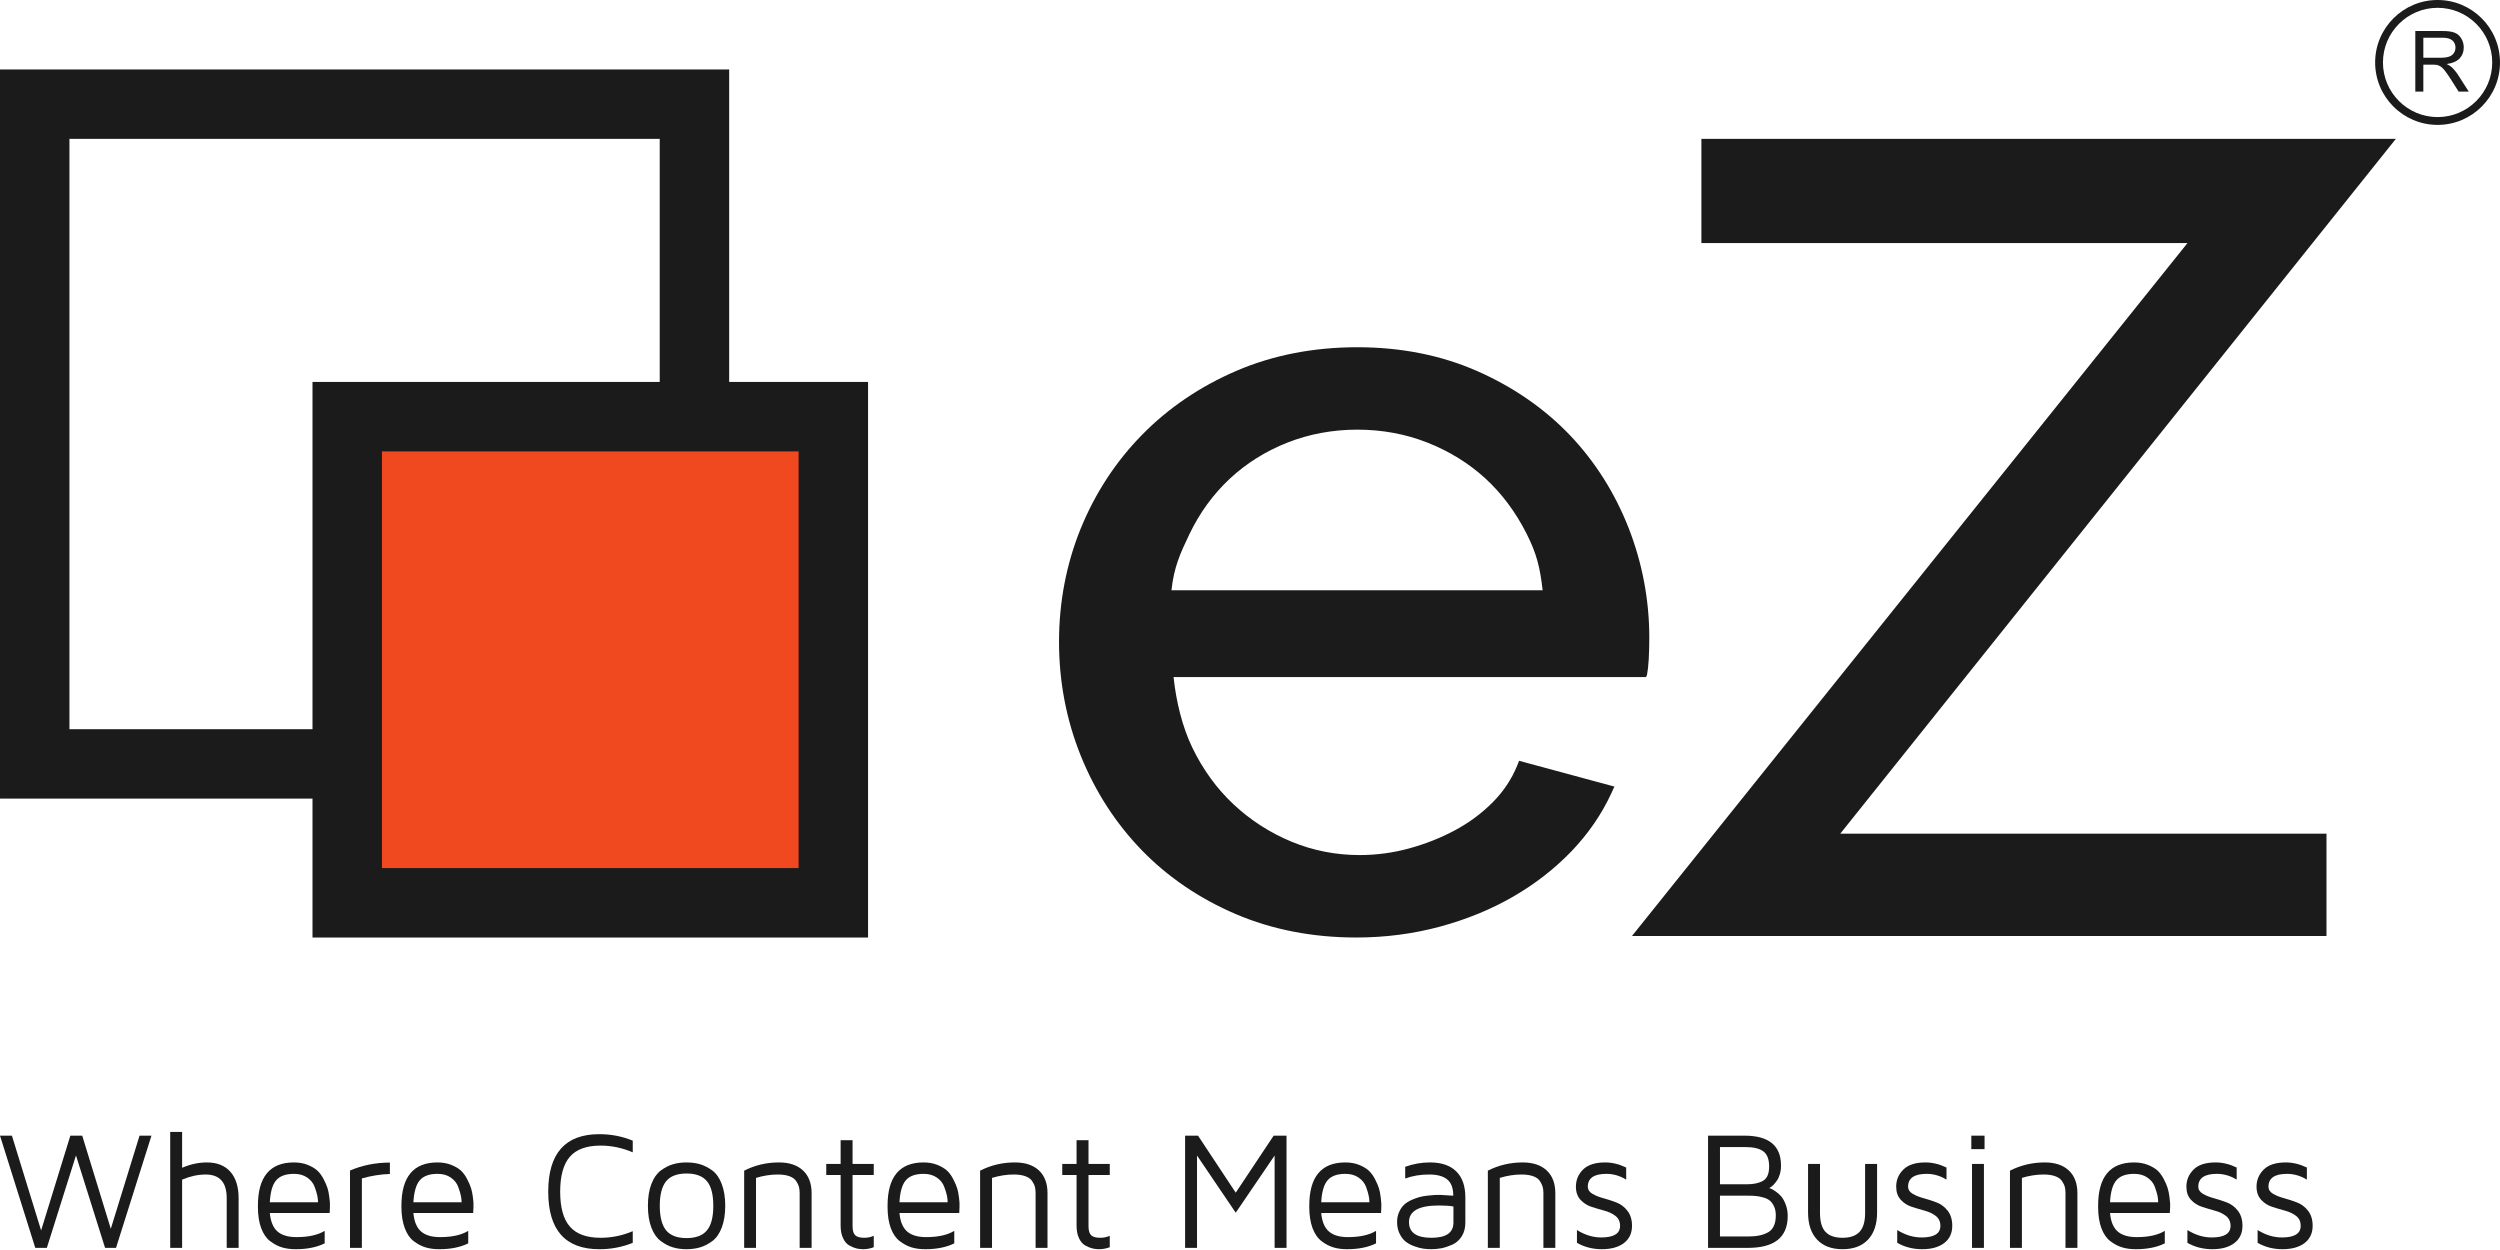 <?xml version="1.0" standalone="no"?><!DOCTYPE svg PUBLIC "-//W3C//DTD SVG 1.1//EN" "http://www.w3.org/Graphics/SVG/1.1/DTD/svg11.dtd"><svg width="100%" height="100%" viewBox="0 0 72 36" version="1.1" xmlns="http://www.w3.org/2000/svg" xmlns:xlink="http://www.w3.org/1999/xlink" xml:space="preserve" style="fill-rule:evenodd;clip-rule:evenodd;stroke-linejoin:round;stroke-miterlimit:1.414;"><g id="Layer2"><rect x="10" y="12" width="14" height="14" style="fill:#f0481f;"/><path d="M43.693,22.054c-0.159,0.389 -0.396,0.744 -0.705,1.054c-0.312,0.314 -0.674,0.584 -1.077,0.799c-0.406,0.22 -0.851,0.396 -1.319,0.525c-0.465,0.128 -0.948,0.194 -1.435,0.194c-0.688,0 -1.349,-0.131 -1.965,-0.387c-0.619,-0.257 -1.179,-0.618 -1.667,-1.075c-0.486,-0.455 -0.886,-1.008 -1.191,-1.643c-0.281,-0.583 -0.461,-1.315 -0.535,-2.021l13.606,0l0.028,-0.059c0.022,-0.111 0.039,-0.26 0.051,-0.454c0.01,-0.191 0.016,-0.401 0.016,-0.626c0,-1.082 -0.201,-2.144 -0.595,-3.155c-0.397,-1.011 -0.965,-1.91 -1.691,-2.673c-0.728,-0.762 -1.622,-1.382 -2.658,-1.841c-1.038,-0.459 -2.204,-0.692 -3.462,-0.692c-1.259,0 -2.428,0.227 -3.476,0.676c-1.047,0.449 -1.962,1.068 -2.72,1.84c-0.759,0.771 -1.354,1.681 -1.772,2.703c-0.415,1.021 -0.626,2.121 -0.626,3.265c0,1.146 0.211,2.25 0.626,3.28c0.417,1.034 1.008,1.948 1.755,2.719c0.748,0.773 1.659,1.392 2.706,1.841c1.047,0.448 2.216,0.676 3.476,0.676c0.831,0 1.642,-0.106 2.412,-0.314c0.767,-0.208 1.476,-0.499 2.107,-0.865c0.632,-0.365 1.196,-0.805 1.679,-1.307c0.484,-0.505 0.871,-1.07 1.151,-1.679l0.083,-0.182l-2.744,-0.742l-0.058,0.143ZM39.094,12.374c0.709,0 1.387,0.125 2.016,0.373c0.628,0.248 1.188,0.593 1.664,1.028c0.476,0.435 0.878,0.973 1.193,1.598c0.288,0.571 0.385,0.962 0.461,1.627l-10.69,0c0.073,-0.666 0.247,-1.052 0.517,-1.615c0.294,-0.614 0.684,-1.151 1.161,-1.596c0.475,-0.444 1.034,-0.794 1.662,-1.042c0.629,-0.248 1.307,-0.373 2.016,-0.373Z" style="fill:#1b1b1b;fill-rule:nonzero;"/><path d="M69,4l-20,0l0,3l14,0l-16,19.957l20.003,0l0,-2.948l-14.003,0l16,-20.009Z" style="fill:#1b1b1b;fill-rule:nonzero;"/><path d="M21,11l4,0l0,16l-16,0l0,-4l-9,0l0,-21l21,0l0,9ZM11,13l0,12l12,0l0,-12l-12,0ZM19,11l0,-7l-17,0l0,17l7,0l0,-10l10,0Z" style="fill:#1b1b1b;"/><path d="M69.561,2.638l0,-1.745l0.775,0c0.155,0 0.273,0.015 0.354,0.047c0.082,0.031 0.146,0.086 0.194,0.166c0.049,0.079 0.072,0.167 0.072,0.263c0,0.123 -0.039,0.229 -0.119,0.313c-0.08,0.085 -0.205,0.139 -0.372,0.162c0.061,0.029 0.107,0.058 0.139,0.087c0.067,0.062 0.132,0.139 0.192,0.232l0.304,0.475l-0.292,0l-0.23,-0.364c-0.067,-0.104 -0.123,-0.184 -0.167,-0.24c-0.043,-0.055 -0.082,-0.094 -0.116,-0.116c-0.035,-0.022 -0.071,-0.037 -0.106,-0.047c-0.026,-0.005 -0.069,-0.009 -0.129,-0.009l-0.268,0l0,0.776l-0.231,0ZM69.792,1.663l0.497,0c0.105,0 0.188,-0.011 0.247,-0.033c0.06,-0.022 0.106,-0.056 0.136,-0.104c0.031,-0.048 0.046,-0.101 0.046,-0.157c0,-0.082 -0.029,-0.15 -0.088,-0.203c-0.062,-0.054 -0.157,-0.08 -0.285,-0.08l-0.553,0l0,0.577Z" style="fill:#1b1b1b;fill-rule:nonzero;"/><path d="M70.203,3.597c-0.992,0 -1.799,-0.806 -1.799,-1.798c0,-0.993 0.807,-1.799 1.799,-1.799c0.991,0 1.797,0.806 1.797,1.799c0,0.992 -0.806,1.798 -1.797,1.798ZM70.203,0.225c-0.868,0 -1.574,0.706 -1.574,1.574c0,0.867 0.706,1.573 1.574,1.573c0.868,0 1.573,-0.706 1.573,-1.573c0,-0.868 -0.705,-1.574 -1.573,-1.574Z" style="fill:#1b1b1b;fill-rule:nonzero;"/><path d="M0,32.707l0.343,0l0.841,2.73l0.842,-2.73l0.342,0l0.823,2.682l0.828,-2.682l0.343,0l-1.021,3.232l-0.315,0l-0.838,-2.663l-0.839,2.663l-0.333,0l-1.016,-3.232Z" style="fill:#1b1b1b;fill-rule:nonzero;"/><path d="M4.902,35.939l0,-3.339l0.343,0l0,1.032c0.239,-0.103 0.477,-0.154 0.715,-0.154c0.29,0 0.515,0.09 0.674,0.268c0.158,0.179 0.238,0.432 0.238,0.758l0,1.435l-0.343,0l0,-1.435c0,-0.452 -0.202,-0.678 -0.606,-0.678c-0.221,0 -0.447,0.049 -0.678,0.147l0,1.966l-0.343,0Z" style="fill:#1b1b1b;fill-rule:nonzero;"/><path d="M7.428,34.76l0,-0.035c0,-0.831 0.345,-1.247 1.037,-1.247c0.145,0 0.276,0.023 0.393,0.069c0.118,0.047 0.211,0.102 0.279,0.164c0.07,0.064 0.13,0.147 0.183,0.248c0.053,0.102 0.09,0.188 0.113,0.26c0.022,0.071 0.039,0.156 0.051,0.258c0.013,0.097 0.018,0.159 0.018,0.184l0,0.104l-0.008,0.17l-1.723,0c0.023,0.243 0.095,0.42 0.218,0.529c0.124,0.11 0.307,0.165 0.551,0.165c0.342,0 0.613,-0.06 0.811,-0.18l0,0.36c-0.228,0.112 -0.505,0.168 -0.83,0.168c-0.004,0 -0.01,0 -0.013,0c-0.14,0 -0.267,-0.017 -0.382,-0.051c-0.116,-0.034 -0.229,-0.093 -0.341,-0.177c-0.112,-0.083 -0.199,-0.209 -0.262,-0.377c-0.064,-0.168 -0.095,-0.372 -0.095,-0.612ZM7.771,34.626l1.389,0c0,-0.055 -0.008,-0.117 -0.021,-0.186c-0.013,-0.067 -0.039,-0.154 -0.078,-0.261c-0.04,-0.106 -0.112,-0.195 -0.214,-0.266c-0.103,-0.071 -0.23,-0.106 -0.382,-0.106c-0.235,0 -0.406,0.062 -0.512,0.187c-0.107,0.124 -0.167,0.335 -0.182,0.632Z" style="fill:#1b1b1b;fill-rule:nonzero;"/><path d="M10.08,35.939l0,-2.228c0.356,-0.152 0.74,-0.229 1.149,-0.229l0,0.329c-0.259,0.007 -0.528,0.049 -0.807,0.127l0,2.001l-0.342,0Z" style="fill:#1b1b1b;fill-rule:nonzero;"/><path d="M11.561,34.76l0,-0.035c0,-0.831 0.347,-1.247 1.038,-1.247c0.146,0 0.276,0.023 0.393,0.069c0.118,0.047 0.212,0.102 0.281,0.164c0.068,0.064 0.13,0.147 0.181,0.248c0.053,0.102 0.091,0.188 0.112,0.26c0.023,0.071 0.041,0.156 0.053,0.258c0.012,0.097 0.017,0.159 0.017,0.184l0,0.104l-0.009,0.17l-1.721,0c0.022,0.243 0.094,0.42 0.218,0.529c0.124,0.11 0.307,0.165 0.551,0.165c0.343,0 0.613,-0.06 0.81,-0.18l0,0.36c-0.228,0.112 -0.505,0.168 -0.83,0.168c-0.004,0 -0.008,0 -0.013,0c-0.139,0 -0.266,-0.017 -0.381,-0.051c-0.116,-0.034 -0.229,-0.093 -0.341,-0.177c-0.112,-0.083 -0.199,-0.209 -0.262,-0.377c-0.063,-0.168 -0.097,-0.372 -0.097,-0.612ZM11.906,34.626l1.388,0c0,-0.055 -0.006,-0.117 -0.02,-0.186c-0.013,-0.067 -0.039,-0.154 -0.079,-0.261c-0.039,-0.106 -0.11,-0.195 -0.214,-0.266c-0.102,-0.071 -0.229,-0.106 -0.382,-0.106c-0.233,0 -0.405,0.062 -0.511,0.187c-0.105,0.124 -0.166,0.335 -0.182,0.632Z" style="fill:#1b1b1b;fill-rule:nonzero;"/><path d="M15.789,34.32c0,-1.104 0.491,-1.656 1.471,-1.656c0.338,0 0.659,0.062 0.963,0.187l0,0.336c-0.301,-0.129 -0.611,-0.194 -0.926,-0.194c-0.403,0 -0.696,0.106 -0.883,0.319c-0.187,0.213 -0.281,0.55 -0.281,1.008c0,0.459 0.094,0.796 0.281,1.008c0.187,0.213 0.48,0.32 0.883,0.32c0.322,0 0.631,-0.064 0.926,-0.19l0,0.336c-0.303,0.122 -0.62,0.183 -0.952,0.183c-0.005,0 -0.008,0 -0.011,0c-0.98,0 -1.471,-0.553 -1.471,-1.657Z" style="fill:#1b1b1b;fill-rule:nonzero;"/><path d="M18.76,35.356c-0.067,-0.173 -0.1,-0.383 -0.1,-0.629c0,-0.246 0.033,-0.455 0.1,-0.628c0.066,-0.173 0.156,-0.302 0.27,-0.388c0.115,-0.084 0.23,-0.144 0.349,-0.18c0.118,-0.035 0.249,-0.053 0.391,-0.053c0.143,0 0.275,0.018 0.395,0.053c0.119,0.036 0.235,0.096 0.351,0.18c0.114,0.086 0.204,0.215 0.27,0.388c0.066,0.173 0.101,0.382 0.101,0.628c0,0.246 -0.035,0.456 -0.101,0.629c-0.066,0.173 -0.156,0.301 -0.27,0.386c-0.116,0.086 -0.232,0.146 -0.351,0.181c-0.12,0.036 -0.252,0.054 -0.395,0.054c-0.142,0 -0.273,-0.018 -0.391,-0.054c-0.119,-0.035 -0.234,-0.095 -0.349,-0.181c-0.114,-0.085 -0.204,-0.213 -0.27,-0.386ZM19.185,34.02c-0.121,0.148 -0.183,0.384 -0.183,0.707c0,0.324 0.062,0.559 0.183,0.708c0.123,0.148 0.318,0.222 0.587,0.222c0.269,0 0.465,-0.074 0.586,-0.22c0.124,-0.146 0.185,-0.383 0.185,-0.71c0,-0.325 -0.061,-0.563 -0.185,-0.71c-0.121,-0.146 -0.317,-0.22 -0.586,-0.22c-0.269,0 -0.464,0.074 -0.587,0.223Z" style="fill:#1b1b1b;fill-rule:nonzero;"/><path d="M21.432,35.939l0,-2.224c0.31,-0.158 0.644,-0.237 1.002,-0.237c0.297,0 0.529,0.078 0.693,0.232c0.164,0.154 0.247,0.372 0.247,0.653l0,1.576l-0.344,0l0,-1.576c0,-0.068 -0.007,-0.129 -0.02,-0.181c-0.015,-0.053 -0.041,-0.11 -0.082,-0.169c-0.04,-0.06 -0.104,-0.106 -0.194,-0.138c-0.089,-0.033 -0.201,-0.049 -0.337,-0.049c-0.2,0 -0.406,0.032 -0.624,0.097l0,2.016l-0.341,0Z" style="fill:#1b1b1b;fill-rule:nonzero;"/><path d="M23.796,33.84l0,-0.319l0.414,0l0,-0.684l0.344,0l0,0.684l0.61,0l0,0.319l-0.61,0l0,1.474c0,0.123 0.024,0.21 0.074,0.259c0.051,0.05 0.138,0.075 0.265,0.075c0.098,0 0.187,-0.019 0.271,-0.057l0,0.329c-0.099,0.038 -0.2,0.057 -0.3,0.057c-0.005,0 -0.008,0 -0.011,0c-0.064,0 -0.127,-0.008 -0.186,-0.022c-0.06,-0.014 -0.128,-0.042 -0.205,-0.084c-0.075,-0.041 -0.137,-0.112 -0.181,-0.21c-0.048,-0.098 -0.071,-0.22 -0.071,-0.366l0,-1.455l-0.414,0Z" style="fill:#1b1b1b;fill-rule:nonzero;"/><path d="M25.562,34.76l0,-0.035c0,-0.831 0.345,-1.247 1.037,-1.247c0.143,0 0.275,0.023 0.393,0.069c0.117,0.047 0.209,0.102 0.279,0.164c0.07,0.064 0.13,0.147 0.182,0.248c0.053,0.102 0.09,0.188 0.112,0.26c0.023,0.071 0.04,0.156 0.052,0.258c0.013,0.097 0.017,0.159 0.017,0.184l0,0.104l-0.008,0.17l-1.721,0c0.021,0.243 0.094,0.42 0.217,0.529c0.124,0.11 0.307,0.165 0.551,0.165c0.343,0 0.613,-0.06 0.81,-0.18l0,0.36c-0.228,0.112 -0.504,0.168 -0.829,0.168c-0.005,0 -0.009,0 -0.014,0c-0.139,0 -0.266,-0.017 -0.382,-0.051c-0.115,-0.034 -0.228,-0.093 -0.34,-0.177c-0.112,-0.083 -0.199,-0.209 -0.263,-0.377c-0.062,-0.168 -0.093,-0.372 -0.093,-0.612ZM25.905,34.626l1.387,0c0,-0.055 -0.006,-0.117 -0.019,-0.186c-0.014,-0.067 -0.04,-0.154 -0.08,-0.261c-0.039,-0.106 -0.109,-0.195 -0.213,-0.266c-0.103,-0.071 -0.231,-0.106 -0.381,-0.106c-0.235,0 -0.407,0.062 -0.513,0.187c-0.105,0.124 -0.166,0.335 -0.181,0.632Z" style="fill:#1b1b1b;fill-rule:nonzero;"/><path d="M28.227,35.939l0,-2.224c0.31,-0.158 0.644,-0.237 1.002,-0.237c0.298,0 0.529,0.078 0.694,0.232c0.163,0.154 0.245,0.372 0.245,0.653l0,1.576l-0.343,0l0,-1.576c0,-0.068 -0.006,-0.129 -0.02,-0.181c-0.013,-0.053 -0.041,-0.11 -0.081,-0.169c-0.04,-0.06 -0.105,-0.106 -0.194,-0.138c-0.09,-0.033 -0.203,-0.049 -0.338,-0.049c-0.199,0 -0.406,0.032 -0.622,0.097l0,2.016l-0.343,0Z" style="fill:#1b1b1b;fill-rule:nonzero;"/><path d="M30.593,33.84l0,-0.319l0.412,0l0,-0.684l0.344,0l0,0.684l0.612,0l0,0.319l-0.612,0l0,1.474c0,0.123 0.024,0.21 0.074,0.259c0.051,0.05 0.139,0.075 0.266,0.075c0.097,0 0.187,-0.019 0.272,-0.057l0,0.329c-0.101,0.038 -0.202,0.057 -0.302,0.057c-0.005,0 -0.009,0 -0.012,0c-0.063,0 -0.126,-0.008 -0.185,-0.022c-0.06,-0.014 -0.128,-0.042 -0.205,-0.084c-0.075,-0.041 -0.136,-0.112 -0.182,-0.21c-0.047,-0.098 -0.07,-0.22 -0.07,-0.366l0,-1.455l-0.412,0Z" style="fill:#1b1b1b;fill-rule:nonzero;"/><path d="M34.131,35.939l0,-3.232l0.372,0l1.086,1.642l1.092,-1.642l0.371,0l0,3.232l-0.343,0l0,-2.66l-1.12,1.647l-1.115,-1.647l0,2.66l-0.343,0Z" style="fill:#1b1b1b;fill-rule:nonzero;"/><path d="M37.707,34.76l0,-0.035c0,-0.831 0.347,-1.247 1.038,-1.247c0.145,0 0.276,0.023 0.393,0.069c0.117,0.047 0.211,0.102 0.279,0.164c0.07,0.064 0.131,0.147 0.183,0.248c0.052,0.102 0.09,0.188 0.112,0.26c0.022,0.071 0.04,0.156 0.052,0.258c0.012,0.097 0.018,0.159 0.018,0.184l0,0.104l-0.008,0.17l-1.723,0c0.022,0.243 0.094,0.42 0.219,0.529c0.123,0.11 0.307,0.165 0.549,0.165c0.344,0 0.614,-0.06 0.811,-0.18l0,0.36c-0.228,0.112 -0.504,0.168 -0.83,0.168c-0.004,0 -0.008,0 -0.013,0c-0.138,0 -0.266,-0.017 -0.381,-0.051c-0.116,-0.034 -0.23,-0.093 -0.34,-0.177c-0.113,-0.083 -0.199,-0.209 -0.264,-0.377c-0.062,-0.168 -0.095,-0.372 -0.095,-0.612ZM38.051,34.626l1.388,0c0,-0.055 -0.006,-0.117 -0.02,-0.186c-0.012,-0.067 -0.039,-0.154 -0.078,-0.261c-0.039,-0.106 -0.112,-0.195 -0.215,-0.266c-0.102,-0.071 -0.229,-0.106 -0.381,-0.106c-0.235,0 -0.406,0.062 -0.512,0.187c-0.106,0.124 -0.166,0.335 -0.182,0.632Z" style="fill:#1b1b1b;fill-rule:nonzero;"/><path d="M40.236,35.196c0,-0.108 0.019,-0.206 0.06,-0.292c0.039,-0.087 0.086,-0.156 0.145,-0.21c0.057,-0.054 0.129,-0.099 0.217,-0.137c0.089,-0.039 0.166,-0.066 0.234,-0.084c0.068,-0.018 0.149,-0.032 0.242,-0.041c0.094,-0.009 0.16,-0.015 0.2,-0.017c0.04,-0.001 0.085,-0.002 0.14,-0.002l0.38,0.023c0,-0.219 -0.059,-0.376 -0.176,-0.469c-0.115,-0.094 -0.287,-0.141 -0.517,-0.141c-0.255,0 -0.485,0.038 -0.691,0.116l0,-0.339c0.232,-0.083 0.47,-0.125 0.711,-0.125c0.332,0 0.585,0.086 0.759,0.258c0.174,0.17 0.262,0.42 0.262,0.75l0,0.726c0,0.155 -0.035,0.287 -0.106,0.398c-0.07,0.109 -0.161,0.188 -0.27,0.237c-0.11,0.048 -0.215,0.082 -0.31,0.102c-0.098,0.018 -0.192,0.028 -0.287,0.028c-0.073,0 -0.147,-0.005 -0.223,-0.014c-0.077,-0.01 -0.164,-0.031 -0.26,-0.066c-0.097,-0.033 -0.181,-0.078 -0.252,-0.13c-0.071,-0.053 -0.132,-0.129 -0.182,-0.229c-0.05,-0.098 -0.076,-0.212 -0.076,-0.342ZM40.579,35.196c0,0.301 0.215,0.452 0.643,0.452c0.002,0 0.004,0 0.007,0c0.42,0 0.63,-0.146 0.63,-0.438l0,-0.464c-0.105,-0.019 -0.246,-0.028 -0.422,-0.028c-0.571,0 -0.858,0.159 -0.858,0.478Z" style="fill:#1b1b1b;fill-rule:nonzero;"/><path d="M42.85,35.939l0,-2.224c0.312,-0.158 0.646,-0.237 1.003,-0.237c0.298,0 0.529,0.078 0.693,0.232c0.165,0.154 0.247,0.372 0.247,0.653l0,1.576l-0.343,0l0,-1.576c0,-0.068 -0.007,-0.129 -0.021,-0.181c-0.014,-0.053 -0.041,-0.11 -0.081,-0.169c-0.04,-0.06 -0.104,-0.106 -0.193,-0.138c-0.09,-0.033 -0.204,-0.049 -0.339,-0.049c-0.199,0 -0.406,0.032 -0.622,0.097l0,2.016l-0.344,0Z" style="fill:#1b1b1b;fill-rule:nonzero;"/><path d="M45.386,34.177c0,-0.193 0.068,-0.358 0.207,-0.495c0.138,-0.136 0.351,-0.204 0.635,-0.204c0.201,0 0.404,0.049 0.606,0.147l0,0.348c-0.18,-0.111 -0.37,-0.166 -0.569,-0.166c-0.358,0 -0.536,0.123 -0.536,0.37c0,0.084 0.043,0.151 0.13,0.203c0.087,0.052 0.193,0.094 0.318,0.128c0.125,0.034 0.25,0.075 0.374,0.123c0.126,0.047 0.232,0.127 0.319,0.24c0.088,0.113 0.132,0.257 0.132,0.433c0,0.21 -0.077,0.375 -0.23,0.494c-0.156,0.119 -0.368,0.179 -0.64,0.179c-0.262,0 -0.501,-0.061 -0.716,-0.183l0,-0.369c0.227,0.142 0.462,0.214 0.702,0.214c0.36,0 0.54,-0.112 0.54,-0.335c0,-0.12 -0.044,-0.214 -0.129,-0.283c-0.087,-0.067 -0.193,-0.119 -0.318,-0.152c-0.125,-0.034 -0.251,-0.072 -0.376,-0.112c-0.125,-0.04 -0.23,-0.108 -0.319,-0.204c-0.085,-0.096 -0.13,-0.221 -0.13,-0.376Z" style="fill:#1b1b1b;fill-rule:nonzero;"/><path d="M49.192,35.939l0,-3.232l1.05,0c0.701,0 1.051,0.286 1.051,0.861c0,0.09 -0.011,0.174 -0.034,0.251c-0.023,0.078 -0.052,0.14 -0.086,0.186c-0.033,0.046 -0.066,0.086 -0.097,0.119c-0.033,0.035 -0.062,0.058 -0.088,0.07l-0.033,0.025c0.016,0.003 0.035,0.009 0.058,0.018c0.022,0.01 0.064,0.036 0.127,0.078c0.063,0.043 0.117,0.091 0.163,0.146c0.046,0.054 0.088,0.131 0.125,0.23c0.039,0.1 0.058,0.21 0.058,0.329c0,0.613 -0.382,0.919 -1.148,0.919l-1.146,0ZM49.535,34.107l0.782,0c0.192,0 0.346,-0.034 0.461,-0.102c0.116,-0.068 0.173,-0.205 0.173,-0.409c0,-0.211 -0.057,-0.357 -0.169,-0.438c-0.111,-0.082 -0.281,-0.122 -0.509,-0.122l-0.738,0l0,1.071ZM49.535,35.61l0.83,0c0.241,0 0.43,-0.043 0.57,-0.128c0.14,-0.087 0.208,-0.247 0.208,-0.48c0,-0.099 -0.016,-0.184 -0.05,-0.256c-0.033,-0.072 -0.073,-0.127 -0.121,-0.167c-0.049,-0.041 -0.111,-0.071 -0.186,-0.091c-0.075,-0.022 -0.147,-0.036 -0.211,-0.042c-0.065,-0.007 -0.14,-0.01 -0.224,-0.01l-0.816,0l0,1.174Z" style="fill:#1b1b1b;fill-rule:nonzero;"/><path d="M52.072,34.921l0,-1.4l0.344,0l0,1.416c0,0.245 0.051,0.426 0.157,0.539c0.105,0.114 0.269,0.172 0.493,0.172c0.221,0 0.384,-0.058 0.49,-0.172c0.106,-0.113 0.159,-0.294 0.159,-0.539l0,-1.416l0.345,0l0,1.4c0,0.336 -0.088,0.596 -0.261,0.78c-0.172,0.184 -0.418,0.276 -0.733,0.276c-0.317,0 -0.561,-0.092 -0.734,-0.276c-0.173,-0.184 -0.26,-0.444 -0.26,-0.78Z" style="fill:#1b1b1b;fill-rule:nonzero;"/><path d="M54.61,34.177c0,-0.193 0.069,-0.358 0.208,-0.495c0.138,-0.136 0.349,-0.204 0.633,-0.204c0.203,0 0.405,0.049 0.608,0.147l0,0.348c-0.181,-0.111 -0.371,-0.166 -0.57,-0.166c-0.358,0 -0.536,0.123 -0.536,0.37c0,0.084 0.043,0.151 0.13,0.203c0.087,0.052 0.192,0.094 0.317,0.128c0.125,0.034 0.25,0.075 0.376,0.123c0.124,0.047 0.231,0.127 0.319,0.24c0.087,0.113 0.13,0.257 0.13,0.433c0,0.21 -0.076,0.375 -0.23,0.494c-0.154,0.119 -0.366,0.179 -0.638,0.179c-0.262,0 -0.501,-0.061 -0.717,-0.183l0,-0.369c0.227,0.142 0.462,0.214 0.703,0.214c0.36,0 0.54,-0.112 0.54,-0.335c0,-0.12 -0.045,-0.214 -0.13,-0.283c-0.087,-0.067 -0.193,-0.119 -0.318,-0.152c-0.125,-0.034 -0.249,-0.072 -0.375,-0.112c-0.126,-0.04 -0.232,-0.108 -0.319,-0.204c-0.087,-0.096 -0.131,-0.221 -0.131,-0.376Z" style="fill:#1b1b1b;fill-rule:nonzero;"/><path d="M56.774,33.095l0,-0.388l0.381,0l0,0.388l-0.381,0ZM56.794,35.939l0.343,0l0,-2.418l-0.343,0l0,2.418Z" style="fill:#1b1b1b;fill-rule:nonzero;"/><path d="M57.887,35.939l0,-2.224c0.311,-0.158 0.645,-0.237 1.003,-0.237c0.298,0 0.528,0.078 0.693,0.232c0.163,0.154 0.246,0.372 0.246,0.653l0,1.576l-0.343,0l0,-1.576c0,-0.068 -0.006,-0.129 -0.02,-0.181c-0.014,-0.053 -0.042,-0.11 -0.082,-0.169c-0.04,-0.06 -0.104,-0.106 -0.194,-0.138c-0.089,-0.033 -0.202,-0.049 -0.337,-0.049c-0.2,0 -0.408,0.032 -0.622,0.097l0,2.016l-0.344,0Z" style="fill:#1b1b1b;fill-rule:nonzero;"/><path d="M60.426,34.76l0,-0.035c0,-0.831 0.345,-1.247 1.036,-1.247c0.145,0 0.275,0.023 0.393,0.069c0.118,0.047 0.212,0.102 0.281,0.164c0.068,0.064 0.13,0.147 0.182,0.248c0.052,0.102 0.09,0.188 0.111,0.26c0.022,0.071 0.039,0.156 0.052,0.258c0.012,0.097 0.019,0.159 0.019,0.184l0,0.104l-0.009,0.17l-1.722,0c0.02,0.243 0.094,0.42 0.218,0.529c0.123,0.11 0.307,0.165 0.55,0.165c0.344,0 0.613,-0.06 0.809,-0.18l0,0.36c-0.227,0.112 -0.503,0.168 -0.829,0.168c-0.004,0 -0.008,0 -0.013,0c-0.139,0 -0.266,-0.017 -0.38,-0.051c-0.117,-0.034 -0.23,-0.093 -0.342,-0.177c-0.112,-0.083 -0.198,-0.209 -0.262,-0.377c-0.062,-0.168 -0.094,-0.372 -0.094,-0.612ZM60.769,34.626l1.387,0c0,-0.055 -0.007,-0.117 -0.019,-0.186c-0.014,-0.067 -0.04,-0.154 -0.079,-0.261c-0.039,-0.106 -0.11,-0.195 -0.215,-0.266c-0.101,-0.071 -0.228,-0.106 -0.381,-0.106c-0.235,0 -0.406,0.062 -0.511,0.187c-0.106,0.124 -0.168,0.335 -0.182,0.632Z" style="fill:#1b1b1b;fill-rule:nonzero;"/><path d="M62.968,34.177c0,-0.193 0.07,-0.358 0.208,-0.495c0.137,-0.136 0.347,-0.204 0.633,-0.204c0.203,0 0.404,0.049 0.607,0.147l0,0.348c-0.18,-0.111 -0.371,-0.166 -0.57,-0.166c-0.357,0 -0.535,0.123 -0.535,0.37c0,0.084 0.044,0.151 0.13,0.203c0.086,0.052 0.192,0.094 0.317,0.128c0.125,0.034 0.25,0.075 0.376,0.123c0.125,0.047 0.231,0.127 0.318,0.24c0.088,0.113 0.131,0.257 0.131,0.433c0,0.21 -0.077,0.375 -0.231,0.494c-0.154,0.119 -0.366,0.179 -0.639,0.179c-0.262,0 -0.5,-0.061 -0.716,-0.183l0,-0.369c0.228,0.142 0.461,0.214 0.703,0.214c0.36,0 0.54,-0.112 0.54,-0.335c0,-0.12 -0.044,-0.214 -0.13,-0.283c-0.086,-0.067 -0.192,-0.119 -0.318,-0.152c-0.124,-0.034 -0.25,-0.072 -0.374,-0.112c-0.126,-0.04 -0.232,-0.108 -0.319,-0.204c-0.088,-0.096 -0.131,-0.221 -0.131,-0.376Z" style="fill:#1b1b1b;fill-rule:nonzero;"/><path d="M64.988,34.177c0,-0.193 0.07,-0.358 0.208,-0.495c0.138,-0.136 0.349,-0.204 0.634,-0.204c0.202,0 0.405,0.049 0.608,0.147l0,0.348c-0.183,-0.111 -0.373,-0.166 -0.572,-0.166c-0.356,0 -0.534,0.123 -0.534,0.37c0,0.084 0.042,0.151 0.13,0.203c0.087,0.052 0.192,0.094 0.318,0.128c0.125,0.034 0.249,0.075 0.374,0.123c0.125,0.047 0.231,0.127 0.319,0.24c0.088,0.113 0.131,0.257 0.131,0.433c0,0.21 -0.077,0.375 -0.23,0.494c-0.155,0.119 -0.367,0.179 -0.639,0.179c-0.263,0 -0.502,-0.061 -0.716,-0.183l0,-0.369c0.228,0.142 0.461,0.214 0.702,0.214c0.36,0 0.539,-0.112 0.539,-0.335c0,-0.12 -0.042,-0.214 -0.129,-0.283c-0.086,-0.067 -0.193,-0.119 -0.317,-0.152c-0.126,-0.034 -0.25,-0.072 -0.376,-0.112c-0.125,-0.04 -0.232,-0.108 -0.318,-0.204c-0.087,-0.096 -0.132,-0.221 -0.132,-0.376Z" style="fill:#1b1b1b;fill-rule:nonzero;"/></g></svg>